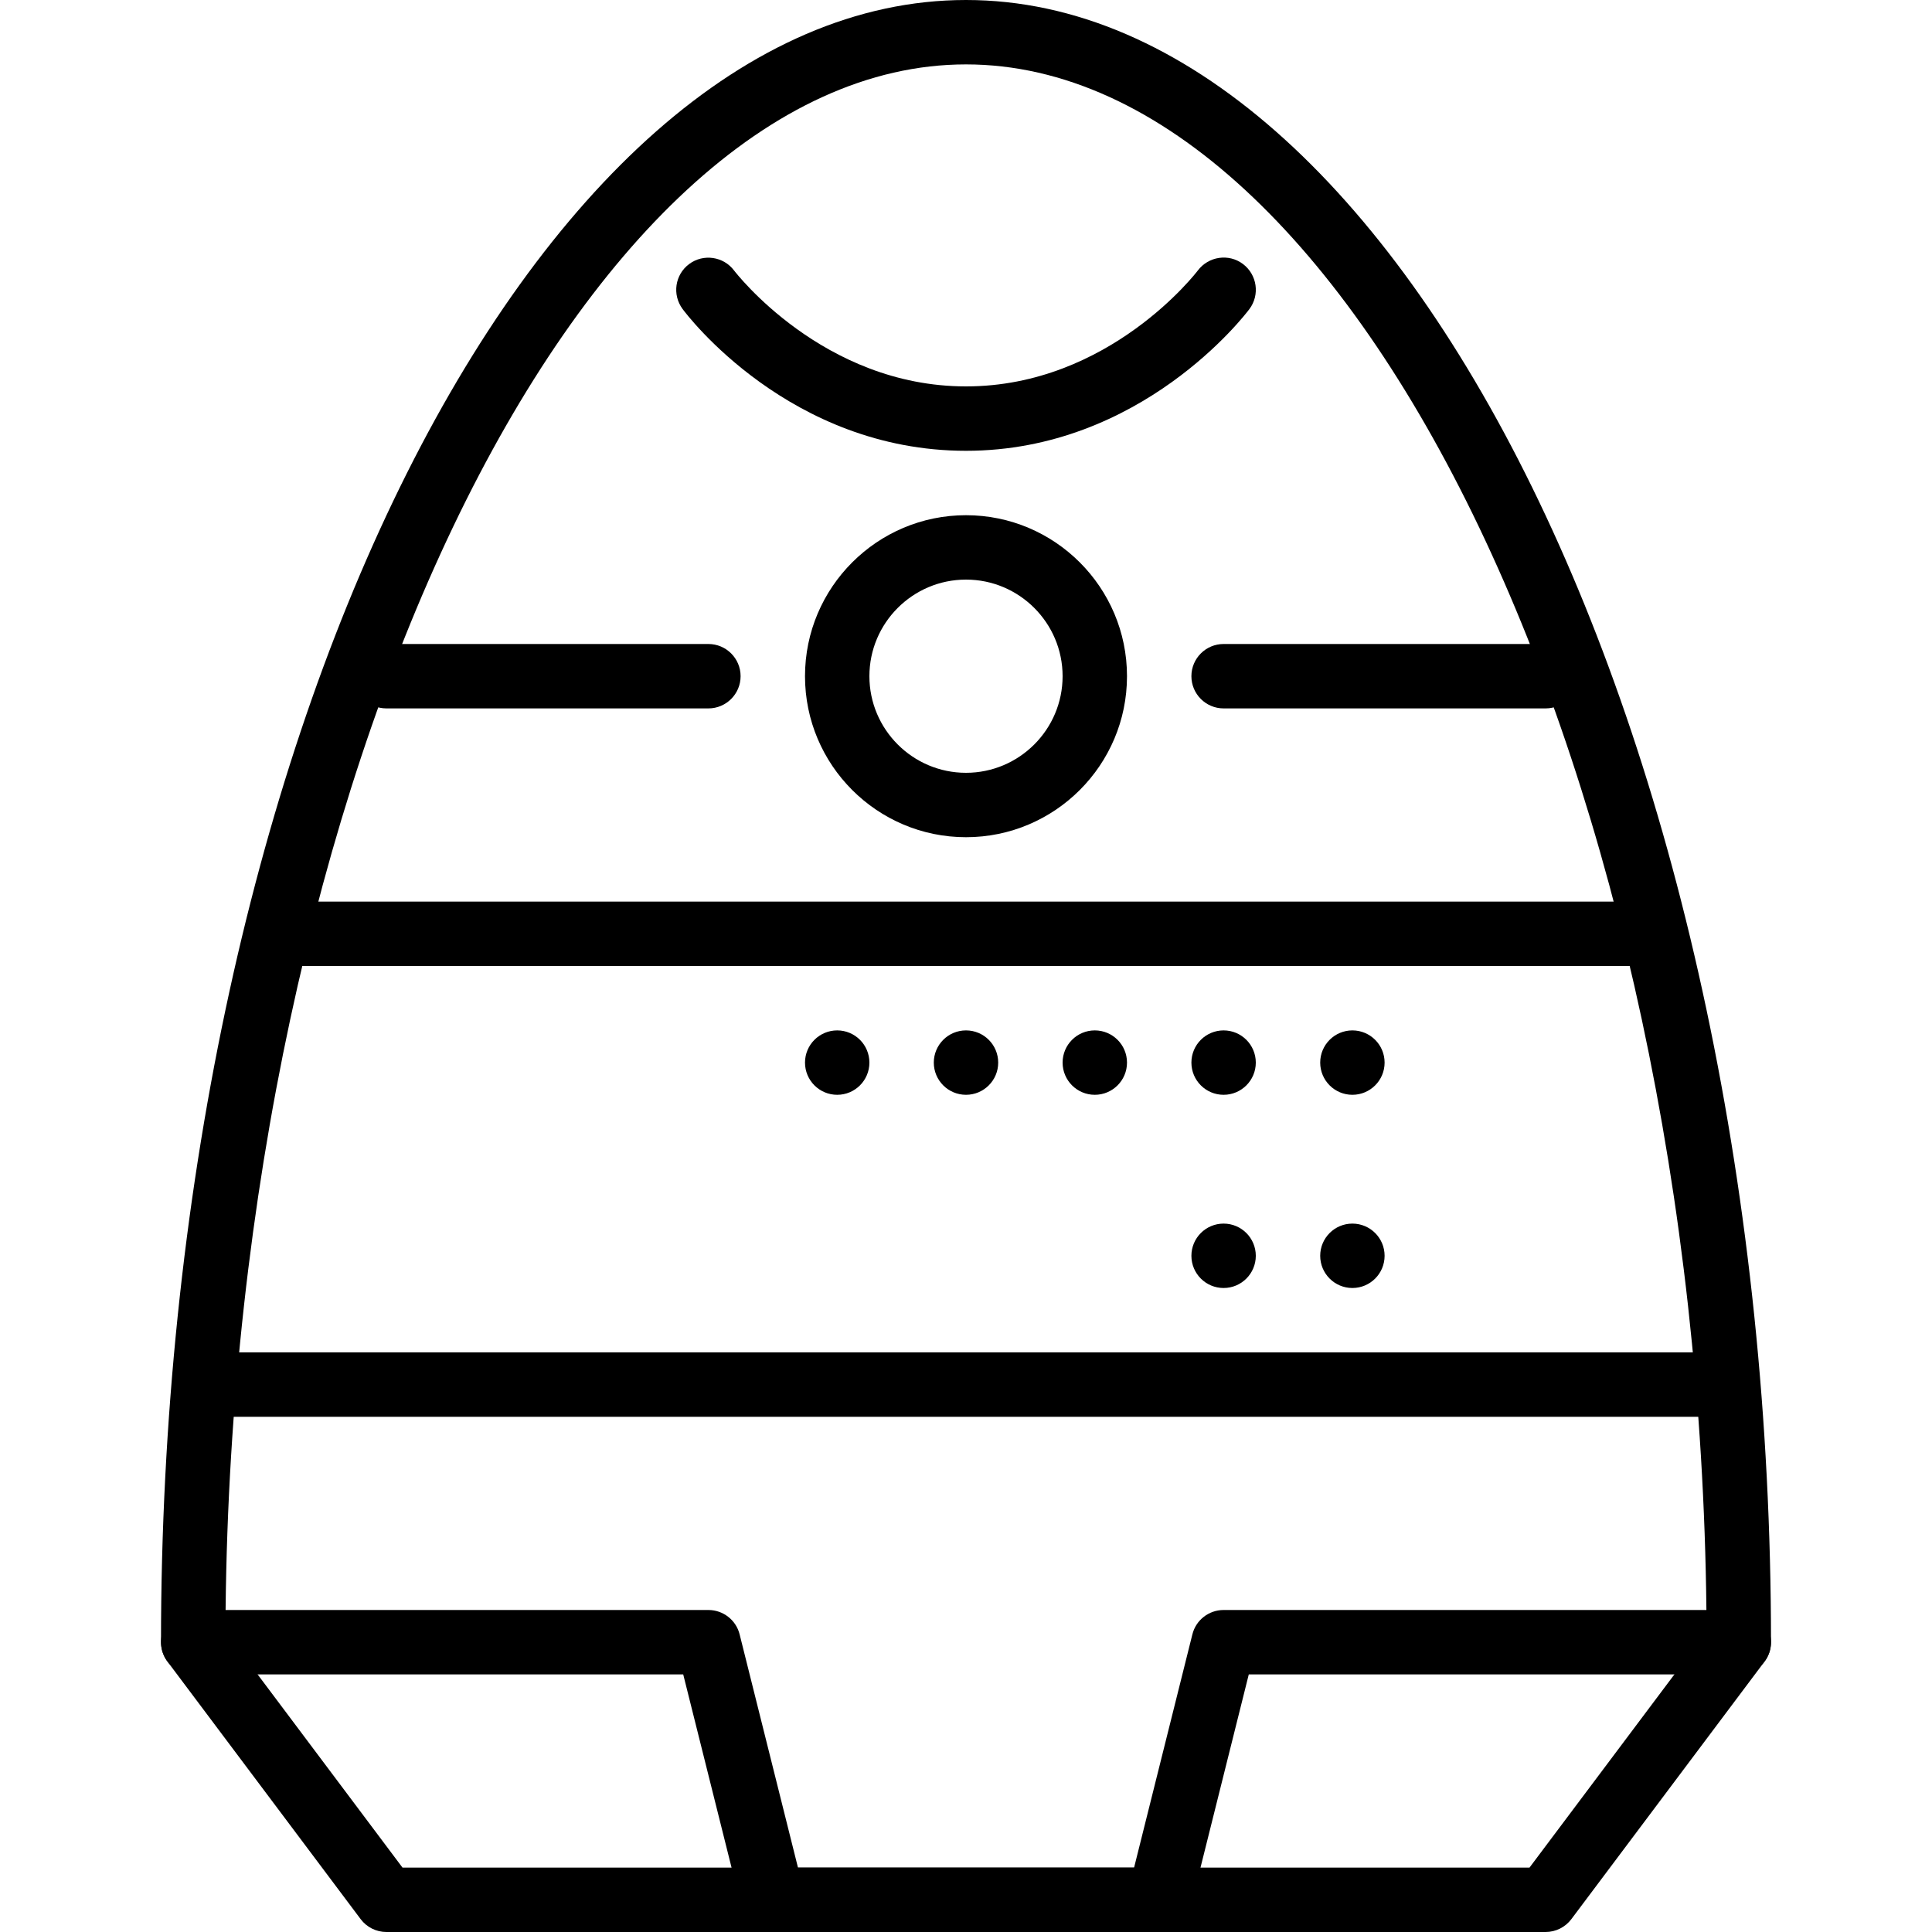 <?xml version="1.0" encoding="iso-8859-1"?>
<!-- Generator: Adobe Illustrator 19.2.1, SVG Export Plug-In . SVG Version: 6.00 Build 0)  -->
<svg version="1.1" xmlns="http://www.w3.org/2000/svg" xmlns:xlink="http://www.w3.org/1999/xlink" x="0px" y="0px"
	 viewBox="0 0 30 30" style="enable-background:new 0 0 30 30;" xml:space="preserve">
<g id="Retro_Bot_1">
</g>
<g id="Retro_Bot_2">
</g>
<g id="Retro_Bot_3">
</g>
<g id="Retro_Bot_4">
</g>
<g id="Wall-E">
</g>
<g id="Eva">
</g>
<g id="Iron_Giant">
</g>
<g id="Marvin">
</g>
<g id="Atlas">
</g>
<g id="Claptrap">
</g>
<g id="Android">
</g>
<g id="Bender">
</g>
<g id="Roberto">
</g>
<g id="Robot_Devil">
</g>
<g id="Robocop">
</g>
<g id="ED_209">
</g>
<g id="Optimus_Prime">
</g>
<g id="Robot_1">
</g>
<g id="Robot_2">
</g>
<g id="Robot_3">
</g>
<g id="Robot_Arm_1">
</g>
<g id="Robot_Arm_2">
</g>
<g id="Robot_Arm_3">
</g>
<g id="Robot_Arm_4">
</g>
<g id="Robot_Arm_5">
</g>
<g id="K5_Robot">
	<g>
		<g>
			<path d="M18,30h-6c-0.229,0-0.43-0.156-0.485-0.379L10.609,26H3c-0.276,0-0.5-0.224-0.5-0.5C2.5,11.678,8.225,0,15,0
				s12.5,11.678,12.5,25.5c0,0.276-0.224,0.5-0.5,0.5h-7.609l-0.905,3.621C18.43,29.844,18.229,30,18,30z M12.391,29h5.219
				l0.905-3.621C18.57,25.156,18.771,25,19,25h7.497C26.362,12.158,21.048,1,15,1S3.638,12.158,3.503,25H11
				c0.229,0,0.43,0.156,0.485,0.379L12.391,29z"/>
		</g>
		<g>
			<path d="M24,30H6c-0.157,0-0.306-0.074-0.4-0.2l-3-4c-0.165-0.221-0.12-0.534,0.101-0.7c0.22-0.165,0.533-0.121,0.7,0.101
				L6.25,29h17.5l2.85-3.8c0.167-0.221,0.48-0.265,0.7-0.101c0.221,0.166,0.266,0.479,0.101,0.7l-3,4C24.306,29.926,24.157,30,24,30
				z"/>
		</g>
		<g>
			<path d="M15,7c-2.738,0-4.335-2.112-4.401-2.202C10.435,4.576,10.48,4.265,10.701,4.1c0.22-0.164,0.534-0.119,0.699,0.102
				C11.414,4.219,12.776,6,15,6c2.227,0,3.586-1.781,3.6-1.8c0.167-0.221,0.481-0.266,0.7-0.101c0.221,0.166,0.266,0.479,0.101,0.7
				C19.333,4.89,17.722,7,15,7z"/>
		</g>
		<g>
			<path d="M11,11H6c-0.276,0-0.5-0.224-0.5-0.5S5.724,10,6,10h5c0.276,0,0.5,0.224,0.5,0.5S11.276,11,11,11z"/>
		</g>
		<g>
			<path d="M24,11h-5c-0.276,0-0.5-0.224-0.5-0.5S18.724,10,19,10h5c0.276,0,0.5,0.224,0.5,0.5S24.276,11,24,11z"/>
		</g>
		<g>
			<path d="M25.5,15h-21C4.224,15,4,14.776,4,14.5S4.224,14,4.5,14h21c0.276,0,0.5,0.224,0.5,0.5S25.776,15,25.5,15z"/>
		</g>
		<g>
			<path d="M26.5,22h-23C3.224,22,3,21.776,3,21.5S3.224,21,3.5,21h23c0.276,0,0.5,0.224,0.5,0.5S26.776,22,26.5,22z"/>
		</g>
		<g>
			<circle cx="21" cy="16.5" r="0.5"/>
		</g>
		<g>
			<circle cx="19" cy="16.5" r="0.5"/>
		</g>
		<g>
			<circle cx="17" cy="16.5" r="0.5"/>
		</g>
		<g>
			<circle cx="15" cy="16.5" r="0.5"/>
		</g>
		<g>
			<circle cx="13" cy="16.5" r="0.5"/>
		</g>
		<g>
			<circle cx="21" cy="19.5" r="0.5"/>
		</g>
		<g>
			<circle cx="19" cy="19.5" r="0.5"/>
		</g>
		<g>
			<path d="M15,13c-1.379,0-2.5-1.121-2.5-2.5S13.621,8,15,8s2.5,1.121,2.5,2.5S16.379,13,15,13z M15,9c-0.827,0-1.5,0.673-1.5,1.5
				S14.173,12,15,12s1.5-0.673,1.5-1.5S15.827,9,15,9z"/>
		</g>
	</g>
</g>
<g id="Robot_Machine_1">
</g>
<g id="Robot_Machine_2">
</g>
<g id="Artifical_Intelligence_1">
</g>
<g id="Artifical_Intelligence_2">
</g>
<g id="Robot_4">
</g>
<g id="Robot_5">
</g>
<g id="Robot_6">
</g>
<g id="Robot_7">
</g>
<g id="Robot_8">
</g>
<g id="Robot_9">
</g>
<g id="Robot_10">
</g>
<g id="Robot_11">
</g>
<g id="Robot_12">
</g>
<g id="Robot_13">
</g>
</svg>
